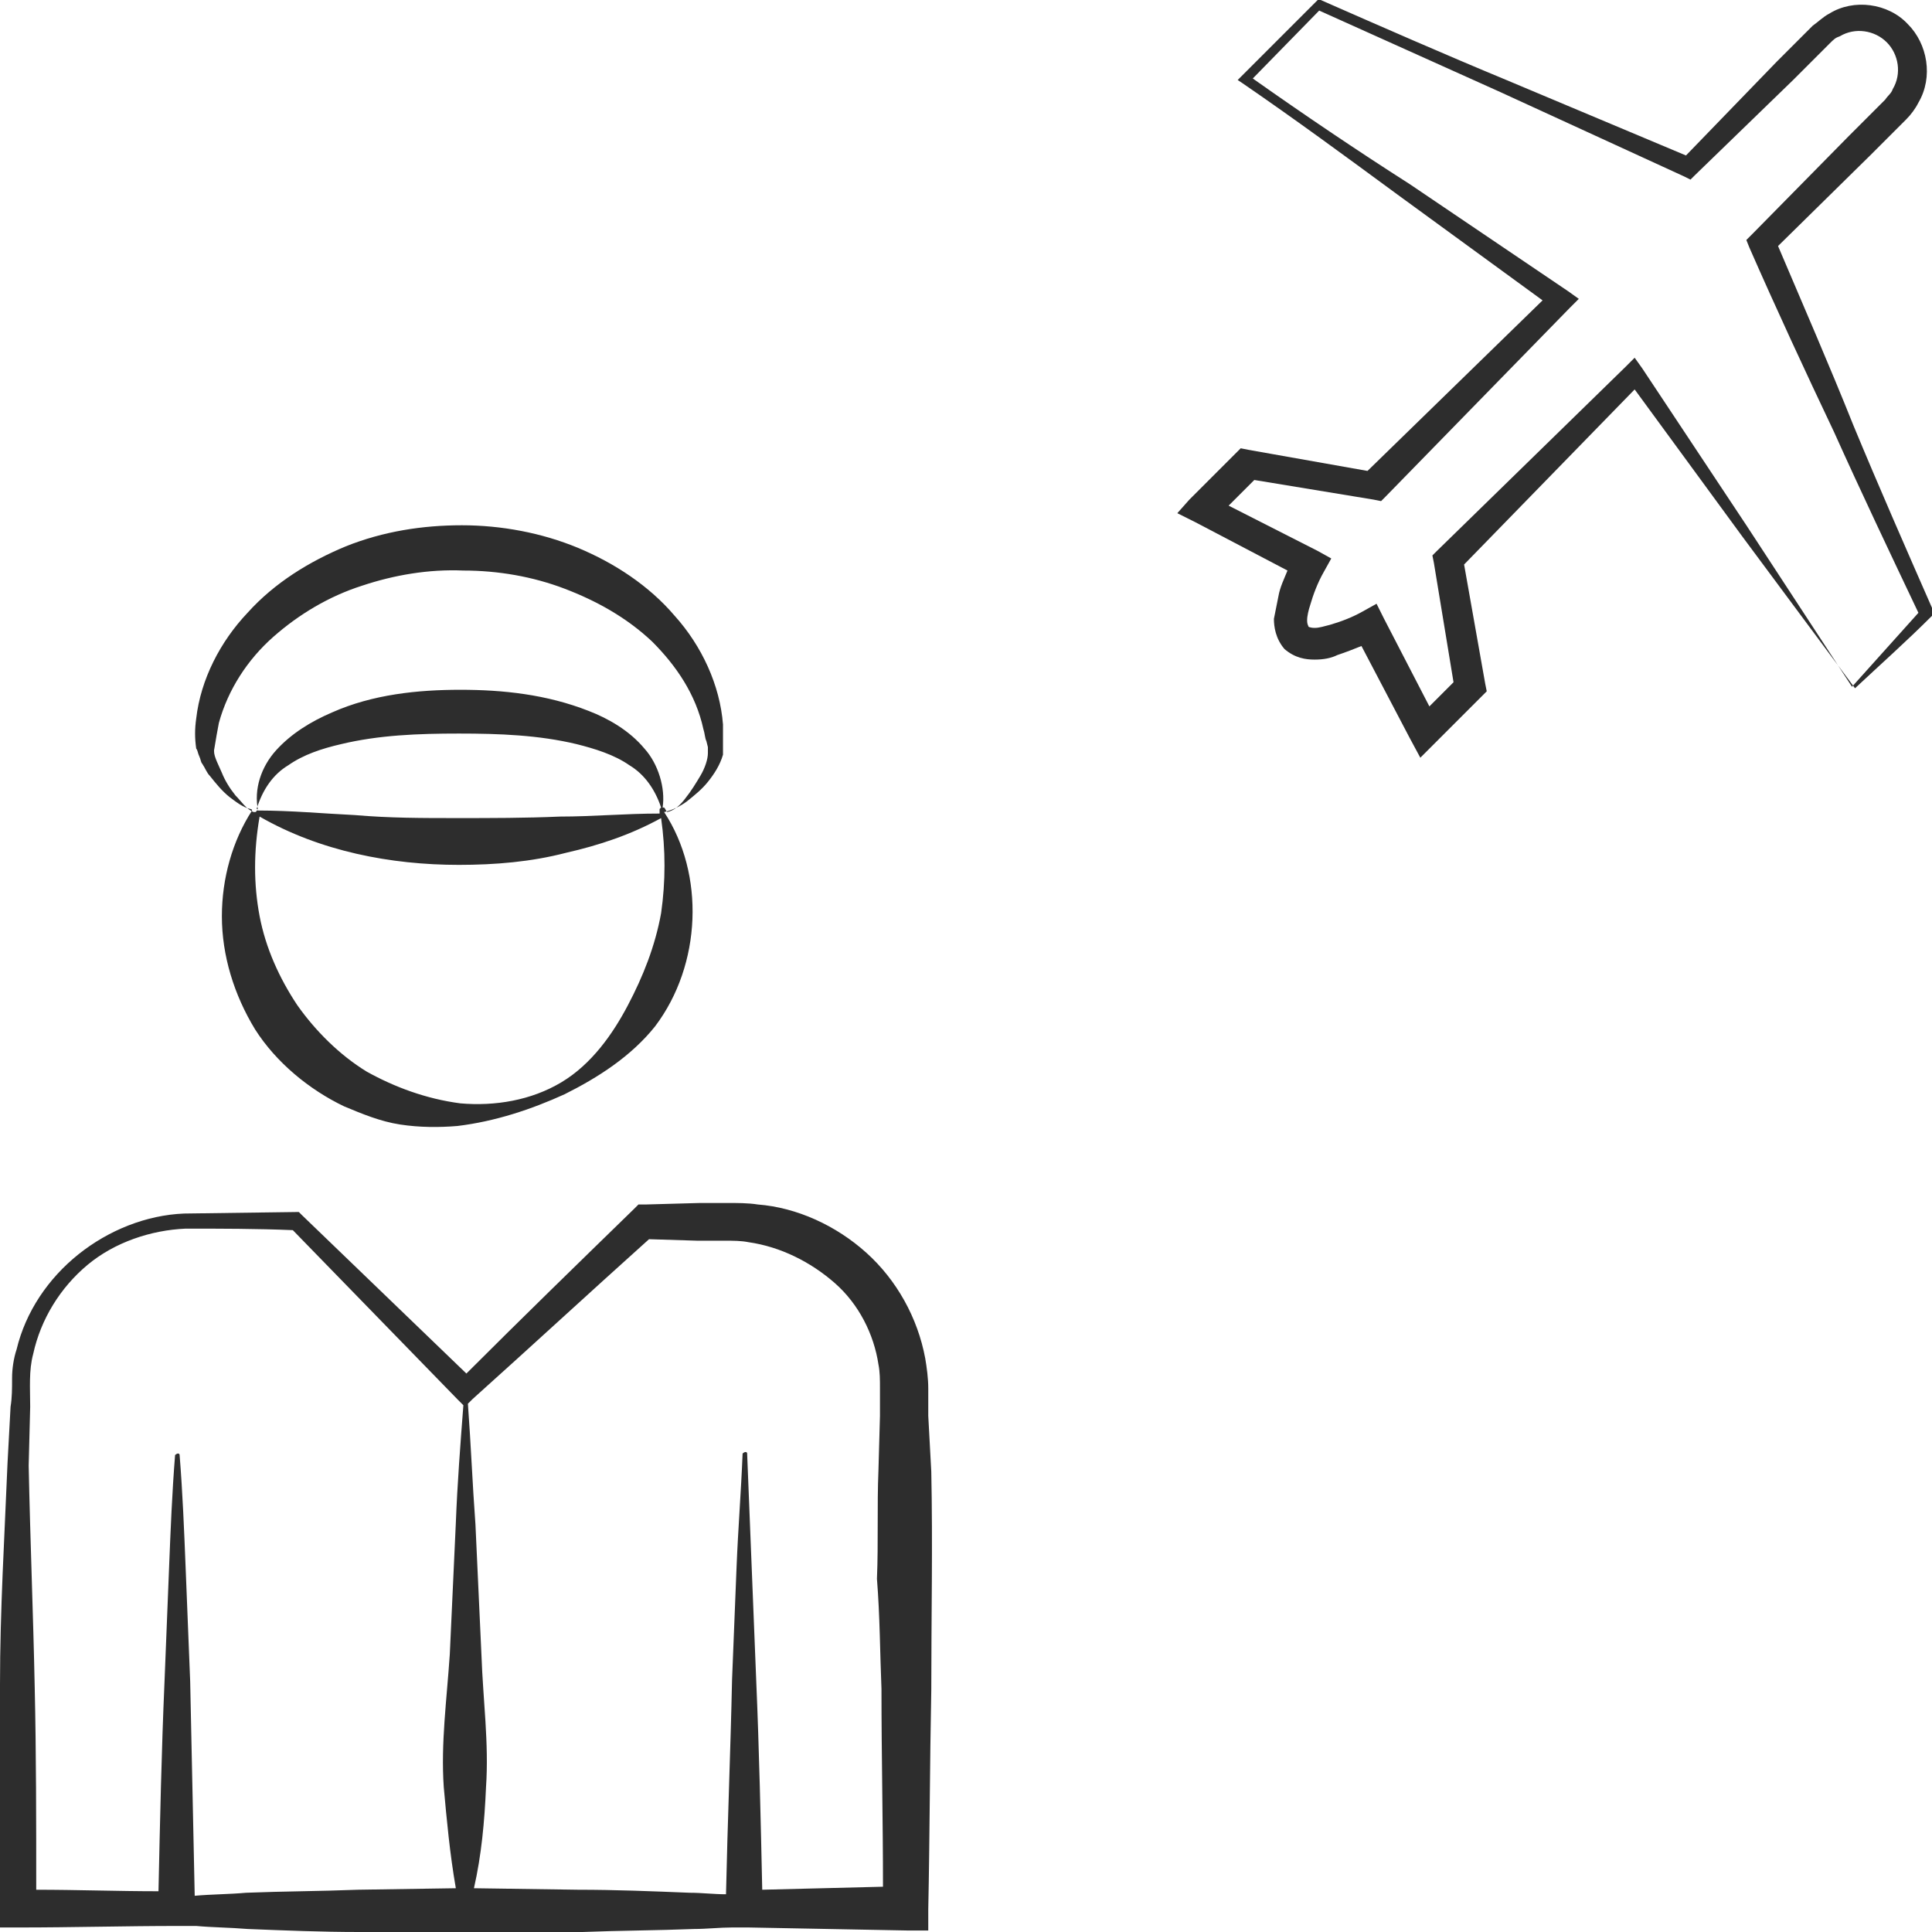 <?xml version="1.0" encoding="utf-8"?>
<!-- Generator: Adobe Illustrator 24.1.2, SVG Export Plug-In . SVG Version: 6.00 Build 0)  -->
<svg version="1.1" id="Layer_1" xmlns="http://www.w3.org/2000/svg" xmlns:xlink="http://www.w3.org/1999/xlink" x="0px" y="0px"
	 viewBox="0 0 128 128" style="enable-background:new 0 0 128 128;" xml:space="preserve">
<style type="text/css">
	.st0{fill:#2D2D2D;}
</style>
<g>
	<path class="st0" d="M61.5,93.8l0-1.8c0-0.7-0.1-1.4-0.2-2c-0.5-2.7-1.9-5.2-3.9-7c-2-1.8-4.6-3-7.2-3.2c-0.6-0.1-1.4-0.1-2-0.1
		l-1.8,0l-3.6,0.1l-0.5,0l-0.3,0.3c-3.7,3.6-7.4,7.2-11.1,10.9L20,80.5l-0.2-0.2l-0.2,0l-7.4,0.1c-2.5,0.1-5,1.1-7,2.7
		c-2,1.6-3.5,3.8-4.1,6.3c-0.2,0.6-0.3,1.3-0.3,1.9c0,0.7,0,1.3-0.1,1.9l-0.2,3.7c-0.2,4.9-0.5,9.8-0.5,14.7
		C0,116.5,0,121.5,0,126.4l0,1.3l1.3,0c3.5,0,7-0.1,10.5-0.1l1.2,0l0,0c1.1,0.1,2.2,0.1,3.4,0.2c2.5,0.1,4.9,0.2,7.4,0.2l7.4,0.1
		l7.4-0.1c2.5-0.1,4.9-0.1,7.4-0.2c0.8,0,1.7-0.1,2.5-0.1l1.1,0l10.5,0.2l1.4,0l0-1.4c0.1-4.8,0.1-9.6,0.2-14.5
		c0-4.8,0.1-9.7,0-14.5L61.5,93.8z M29.4,118.4c0.2,2.2,0.4,4.4,0.8,6.7l-6.5,0.1c-2.5,0.1-4.9,0.1-7.4,0.2
		c-1.1,0.1-2.3,0.1-3.4,0.2c-0.1-4.7-0.2-9.5-0.3-14.2c-0.1-2.5-0.2-5-0.3-7.5c-0.1-2.5-0.2-5-0.4-7.5c0-0.1-0.1-0.1-0.1-0.1
		c-0.1,0-0.2,0.1-0.2,0.1c-0.2,2.5-0.3,5-0.4,7.5c-0.1,2.5-0.2,5-0.3,7.5c-0.2,4.6-0.3,9.3-0.4,13.9c-2.7,0-5.4-0.1-8.1-0.1
		c0-4.5,0-9-0.1-13.4c-0.1-4.9-0.3-9.8-0.4-14.7L2,93.2C2,92,1.9,90.8,2.2,89.7c0.5-2.3,1.8-4.4,3.6-5.9c1.8-1.5,4.2-2.3,6.5-2.4
		c2.3,0,4.7,0,7.1,0.1l10.9,11.2l0.4,0.4c-0.2,2.6-0.4,5.2-0.5,7.8l-0.4,8.7C29.6,112.6,29.2,115.5,29.4,118.4z M58.4,111.9
		c0,4.4,0.1,8.7,0.1,13.1l-8,0.2c-0.1-4.6-0.2-9.2-0.4-13.9c-0.1-2.5-0.2-5-0.3-7.5c-0.1-2.5-0.2-5-0.3-7.5c0-0.1-0.1-0.1-0.1-0.1
		c-0.1,0-0.2,0.1-0.2,0.1c-0.1,2.5-0.3,5-0.4,7.5c-0.1,2.5-0.2,5-0.3,7.5c-0.1,4.7-0.3,9.5-0.4,14.2c-0.8,0-1.6-0.1-2.4-0.1
		c-2.5-0.1-4.9-0.2-7.4-0.2l-6.9-0.1c0.5-2.2,0.7-4.4,0.8-6.7c0.2-2.9-0.2-5.8-0.3-8.7l-0.4-8.7c-0.2-2.7-0.3-5.3-0.5-8l0.3-0.3
		c3.9-3.5,7.8-7.1,11.7-10.6l3.2,0.1l1.8,0c0.6,0,1.1,0,1.6,0.1c2.1,0.3,4.1,1.3,5.7,2.7c1.6,1.4,2.6,3.4,2.9,5.4
		c0.1,0.5,0.1,1,0.1,1.6l0,1.8l-0.1,3.6c-0.1,2.4,0,4.8-0.1,7.2C58.3,107.1,58.3,109.5,58.4,111.9z"/>
	<path class="st0" d="M13.2,50.1c0.1,0.2,0.1,0.4,0.2,0.5c0.2,0.3,0.3,0.6,0.5,0.8c0.4,0.5,0.8,1,1.3,1.4c0.4,0.3,0.9,0.7,1.4,0.8
		c0,0,0.1,0,0.1,0.1c-1.3,2-2,4.5-2,7c0,2.6,0.8,5.2,2.2,7.5c1.4,2.2,3.6,4,5.9,5.1c1.2,0.5,2.4,1,3.7,1.2c1.3,0.2,2.6,0.2,3.8,0.1
		c2.5-0.3,4.9-1.1,7.1-2.1c2.2-1.1,4.4-2.5,6-4.5c3.1-4.1,3.3-10.1,0.6-14.2c0.5-0.1,1.1-0.4,1.5-0.7c0.5-0.4,1-0.8,1.4-1.3
		c0.4-0.5,0.8-1.1,1-1.8c0-0.2,0-0.4,0-0.5l0-0.5c0-0.3,0-0.7,0-1c-0.2-2.6-1.4-5.2-3.2-7.2c-1.7-2-4-3.5-6.4-4.5
		c-2.4-1-5.1-1.5-7.7-1.5c-2.6,0-5.2,0.4-7.7,1.4c-2.4,1-4.7,2.4-6.5,4.4c-1.8,1.9-3.1,4.4-3.4,7c-0.1,0.7-0.1,1.3,0,2
		C13.1,49.7,13.1,49.9,13.2,50.1z M43.8,60.5c-0.4,2.2-1.2,4.2-2.2,6.1c-1,1.9-2.4,3.9-4.4,5.1c-2,1.2-4.4,1.6-6.7,1.4
		c-2.3-0.3-4.4-1.1-6.2-2.1c-1.8-1.1-3.4-2.7-4.6-4.4c-1.2-1.8-2.1-3.8-2.5-5.9c-0.4-2.1-0.4-4.3,0-6.6c4,2.3,8.7,3.2,13.2,3.2
		c2.4,0,4.8-0.2,7.1-0.8c2.2-0.5,4.3-1.2,6.3-2.3C44.1,56.3,44.1,58.4,43.8,60.5z M43.7,53.9c-2.3,0-4.4,0.2-6.6,0.2
		c-2.3,0.1-4.6,0.1-6.8,0.1c-2.3,0-4.5,0-6.8-0.2c-2.1-0.1-4.2-0.3-6.4-0.3c0-0.1,0-0.1-0.1-0.1c0,0,0,0,0,0
		c0.4-1.3,1.1-2.3,2.1-2.9c1-0.7,2.2-1.1,3.5-1.4c2.5-0.6,5.1-0.7,7.8-0.7c2.7,0,5.3,0.1,7.8,0.7c1.2,0.3,2.5,0.7,3.5,1.4
		c1,0.6,1.7,1.6,2.1,2.8c0,0-0.1,0.1-0.1,0.1C43.7,53.7,43.7,53.8,43.7,53.9z M14.2,49.6c0.1-0.6,0.2-1.2,0.3-1.7
		c0.6-2.2,1.9-4.2,3.6-5.7c1.7-1.5,3.7-2.7,5.9-3.4c2.1-0.7,4.4-1.1,6.7-1c2.3,0,4.6,0.4,6.7,1.2c2.1,0.8,4.1,1.9,5.8,3.5
		c1.6,1.6,2.9,3.5,3.4,5.8c0.1,0.3,0.1,0.6,0.2,0.8l0.1,0.4c0,0.2,0,0.3,0,0.4c0,0.4-0.2,1-0.5,1.5c-0.3,0.5-0.6,1-1,1.5
		c-0.3,0.4-0.7,0.8-1.2,0.9c-0.1-0.1-0.1-0.2-0.2-0.3c0,0,0,0-0.1,0c0.2-1.3-0.3-2.9-1.2-3.9c-1-1.2-2.4-2-3.7-2.5
		c-2.8-1.1-5.7-1.4-8.5-1.4c-2.8,0-5.8,0.3-8.5,1.5c-1.4,0.6-2.7,1.4-3.7,2.5c-1,1.1-1.5,2.6-1.2,4c0,0,0,0-0.1,0c0,0,0,0.1-0.1,0.1
		c0,0-0.1,0-0.1,0c-0.5-0.2-0.8-0.7-1.2-1.1c-0.4-0.5-0.7-1-0.9-1.5C14.4,50.5,14.1,50,14.2,49.6z"/>
	<path class="st0" d="M122.8,28.2c-1.6-4-3.3-7.9-5-11.9l6.1-6l1.6-1.6l0.8-0.8c0.3-0.3,0.6-0.7,0.8-1.1c1-1.7,0.6-3.9-0.7-5.2
		c-1.3-1.4-3.6-1.7-5.2-0.7c-0.4,0.2-0.8,0.6-1.1,0.8l-0.8,0.8l-1.6,1.6l-6,6.2l-11.9-5c-4.1-1.7-8.2-3.5-12.3-5.3L87.3,0l-0.1,0.1
		L82.3,5L82,5.3l0.3,0.2c3.5,2.4,6.9,4.9,10.3,7.4l9.6,7L90.6,31.2l-7.9-1.4l-0.5-0.1l-0.4,0.4l-3,3L78,34l1.2,0.6l6.1,3.2
		c-0.2,0.5-0.5,1.1-0.6,1.7c-0.1,0.5-0.2,1-0.3,1.5c0,0.5,0.1,1.3,0.7,2c0.7,0.6,1.4,0.7,2,0.7c0.6,0,1.1-0.1,1.5-0.3
		c0.6-0.2,1.1-0.4,1.6-0.6l3.2,6.1l0.7,1.3l1-1l3-3l0.4-0.4l-0.1-0.5l-1.4-7.9l11.3-11.6l7.1,9.7l7.5,10.1c1.6-1.5,3.4-3.1,5.1-4.8
		l0.2-0.1l-0.1-0.2C126.3,36.4,124.5,32.3,122.8,28.2z M122.7,45.5l-7-10.7l-6.9-10.4l-0.5-0.7l-0.6,0.6L95.2,36.5l-0.3,0.3l0.1,0.5
		l1.3,7.9l-1.6,1.6l-3-5.8L91.2,40l-0.9,0.5c-0.7,0.4-1.5,0.7-2.2,0.9c-0.4,0.1-0.7,0.2-1,0.2c-0.3,0-0.5-0.1-0.4-0.1
		c0,0-0.1-0.1-0.1-0.4c0-0.3,0.1-0.7,0.2-1c0.2-0.7,0.5-1.5,0.9-2.2l0.5-0.9l-0.9-0.5l-5.9-3l1.7-1.7l7.9,1.3l0.5,0.1l0.3-0.3
		l12.2-12.5l0.6-0.6l-0.7-0.5l-10.5-7.1C89.8,9.9,86.4,7.6,83,5.2l4.4-4.5c4,1.8,8,3.6,12,5.4l12.2,5.6l0.4,0.2l0.3-0.3l6.5-6.3
		l1.6-1.6l0.8-0.8c0.3-0.3,0.4-0.4,0.7-0.5c1-0.6,2.3-0.4,3.1,0.4c0.8,0.8,1,2.1,0.4,3.1c-0.1,0.3-0.3,0.4-0.5,0.7l-0.8,0.8
		l-1.6,1.6l-6.4,6.5l-0.4,0.4l0.2,0.5c1.8,4.1,3.7,8.2,5.6,12.2c1.8,4,3.7,8,5.6,12L122.7,45.5z"/>
</g>
</svg>

